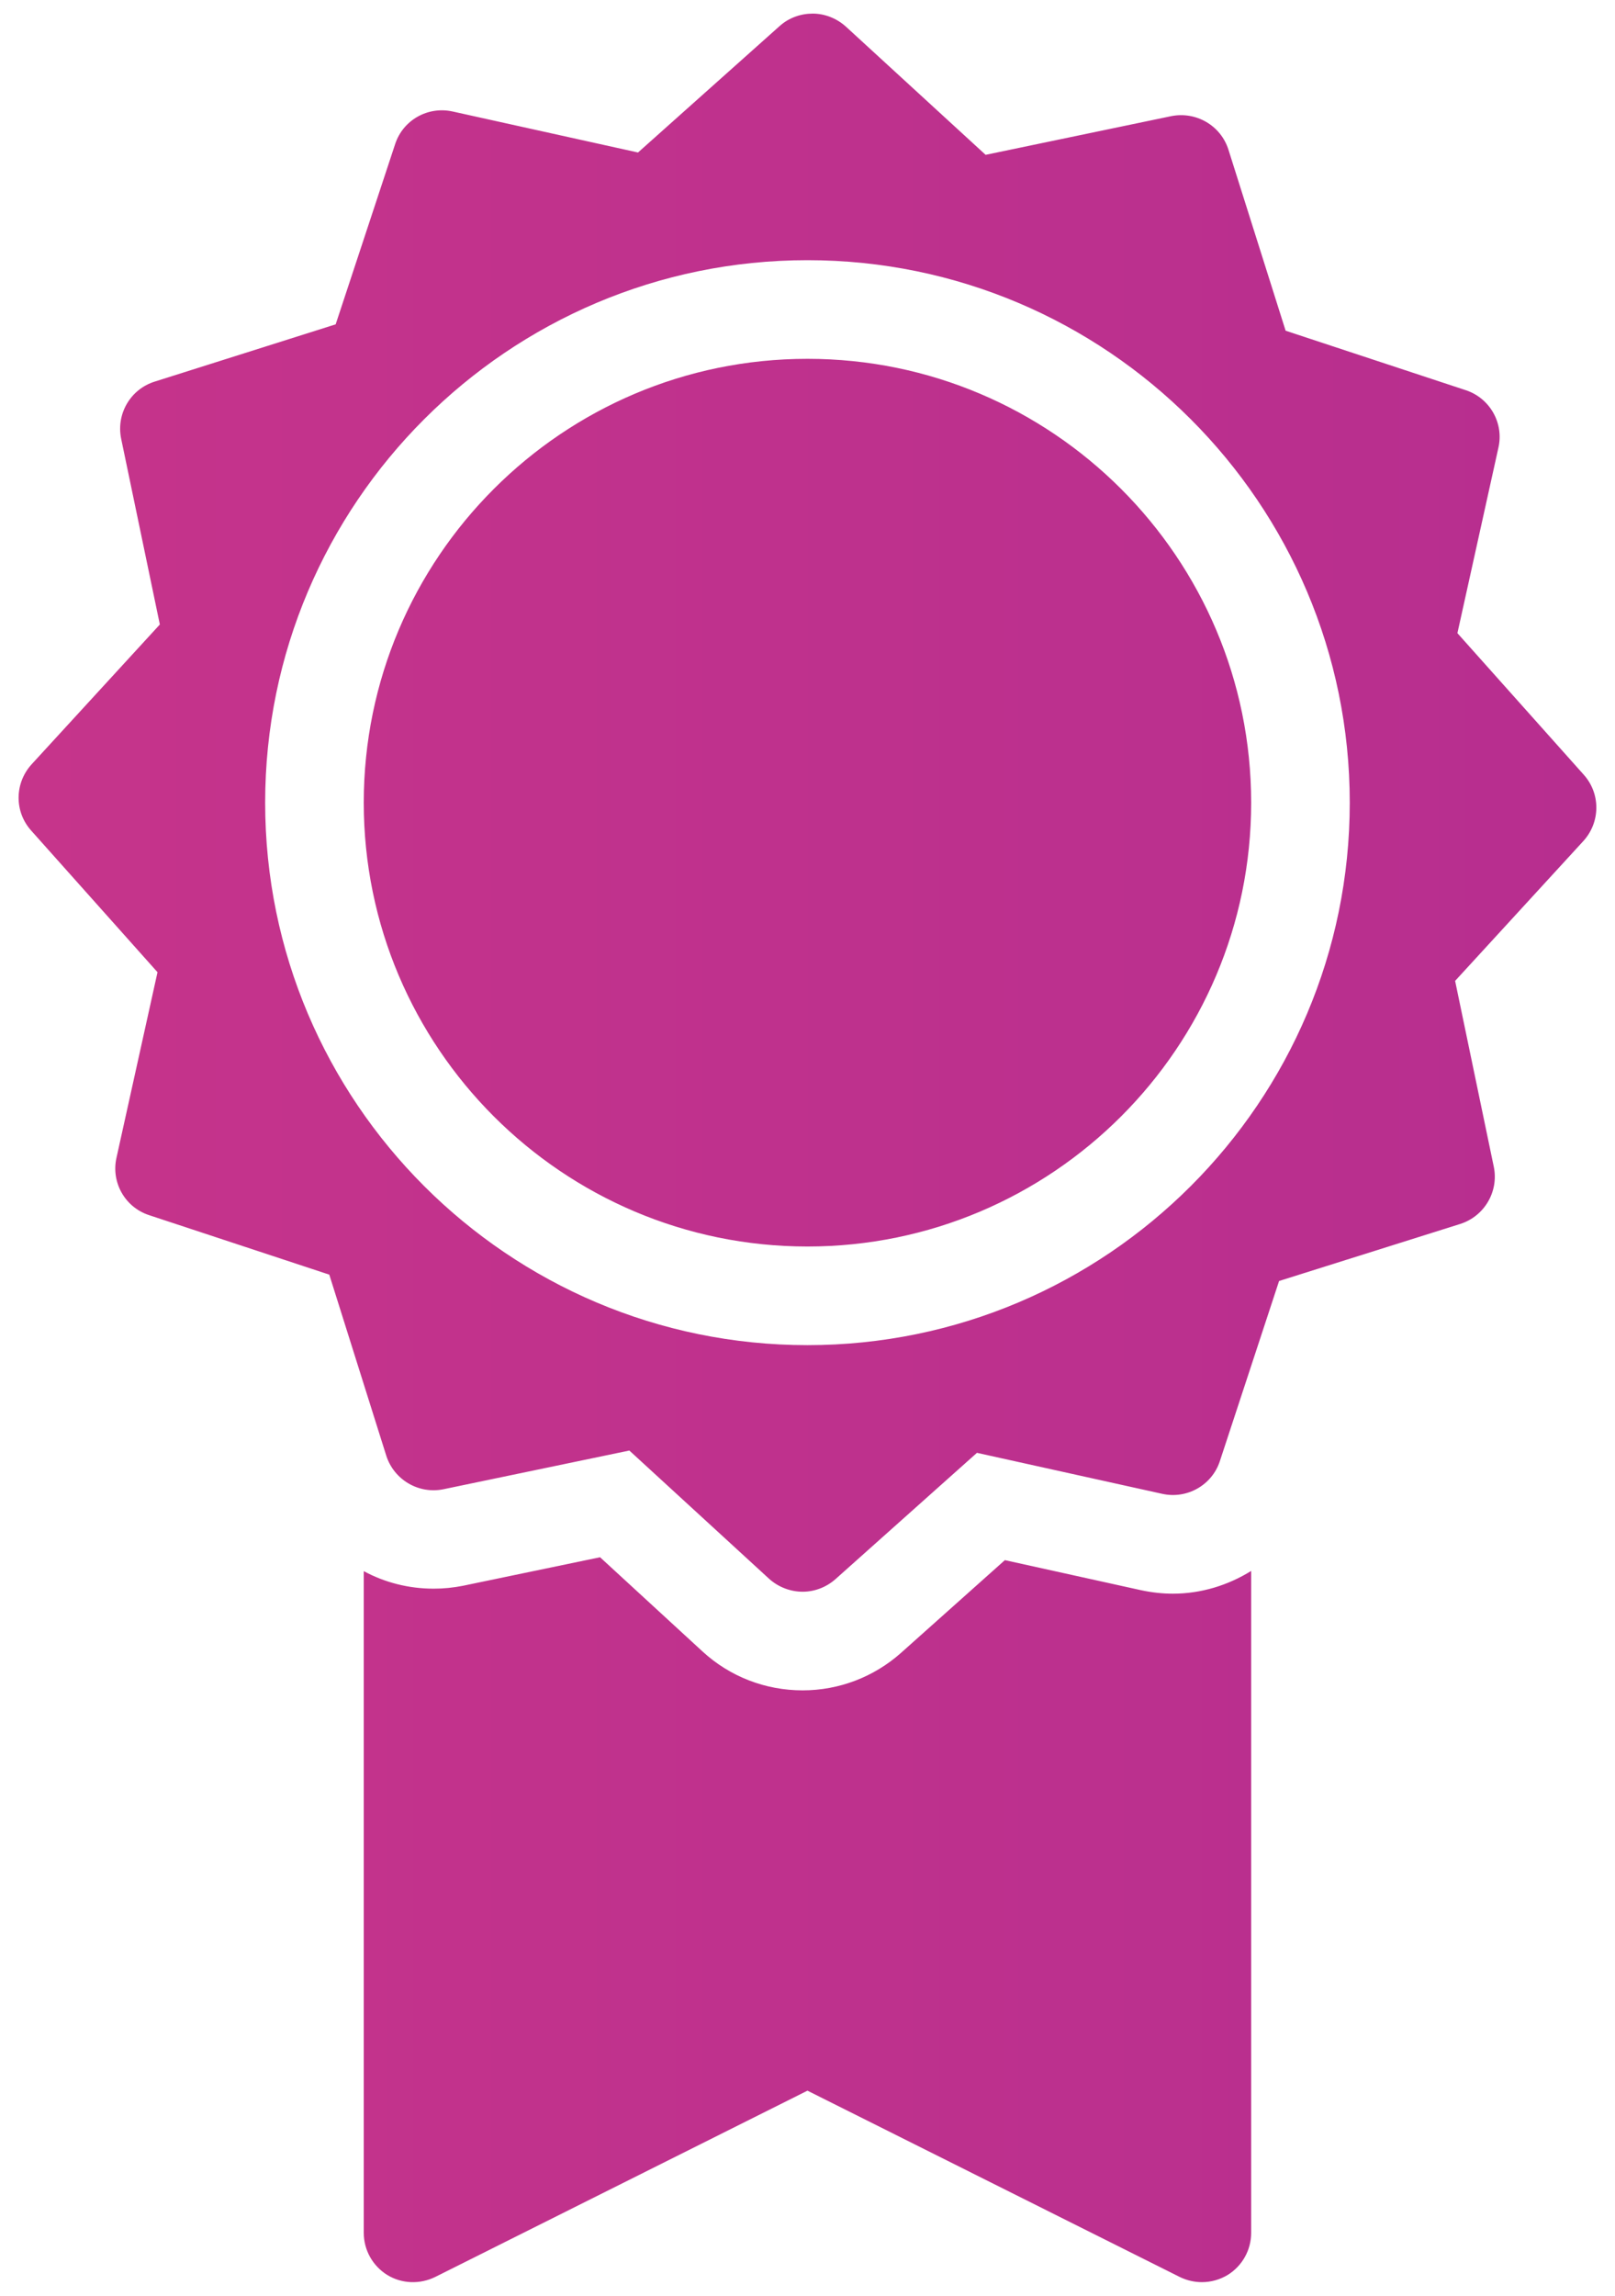 <svg viewBox="0 0 38 54" fill="none" xmlns="http://www.w3.org/2000/svg">
<path d="M19.122 0.32C18.845 0.32 18.564 0.415 18.342 0.615L15.012 3.587L10.648 2.622C10.068 2.495 9.484 2.822 9.298 3.388L7.898 7.629L3.643 8.975C3.072 9.152 2.732 9.732 2.85 10.316L3.761 14.689L0.743 17.979C0.34 18.423 0.335 19.093 0.734 19.537L3.706 22.868L2.741 27.231C2.61 27.811 2.94 28.396 3.507 28.582L7.748 29.982L9.089 34.241C9.271 34.808 9.851 35.148 10.431 35.03L14.808 34.119L18.098 37.137C18.32 37.336 18.605 37.44 18.886 37.44C19.158 37.44 19.434 37.341 19.656 37.146L22.987 34.173L27.35 35.138C27.93 35.265 28.515 34.934 28.701 34.373L30.096 30.131L34.356 28.79C34.927 28.609 35.266 28.029 35.149 27.449L34.238 23.072L37.256 19.782C37.659 19.338 37.663 18.667 37.265 18.223L34.292 14.893L35.257 10.529C35.389 9.949 35.053 9.365 34.492 9.179L30.25 7.779L28.904 3.519C28.723 2.953 28.148 2.618 27.563 2.731L23.191 3.642L19.901 0.624C19.679 0.425 19.398 0.32 19.122 0.32ZM18.999 6.12C26.036 6.12 31.759 11.843 31.759 18.88C31.759 25.917 26.036 31.64 18.999 31.64C11.962 31.64 6.239 25.917 6.239 18.88C6.239 11.843 11.962 6.12 18.999 6.12ZM18.999 8.44C13.24 8.44 8.559 13.121 8.559 18.88C8.559 24.64 13.24 29.32 18.999 29.32C24.758 29.32 29.439 24.64 29.439 18.88C29.439 13.121 24.758 8.44 18.999 8.44ZM14.119 36.629L10.893 37.3C10.666 37.345 10.435 37.368 10.204 37.368C9.615 37.368 9.053 37.223 8.559 36.956V52.52C8.559 52.924 8.768 53.295 9.107 53.508C9.452 53.721 9.878 53.735 10.24 53.558L18.999 49.176L27.758 53.558C27.926 53.639 28.102 53.68 28.279 53.68C28.492 53.68 28.705 53.621 28.891 53.508C29.231 53.295 29.439 52.924 29.439 52.52V36.951C28.9 37.286 28.266 37.486 27.595 37.486C27.35 37.486 27.101 37.458 26.847 37.404L23.644 36.697L21.197 38.881C20.558 39.448 19.738 39.76 18.886 39.76C18.011 39.76 17.178 39.439 16.534 38.849L14.119 36.629Z" fill="url(#paint0_linear_5792_13965)"/>
<defs>
<linearGradient id="paint0_linear_5792_13965" x1="0.438" y1="27" x2="37.561" y2="27" gradientUnits="userSpaceOnUse">
<stop stop-color="#C6348B"/>
<stop offset="1" stop-color="#B72E8F"/>
</linearGradient>
</defs>
</svg>
